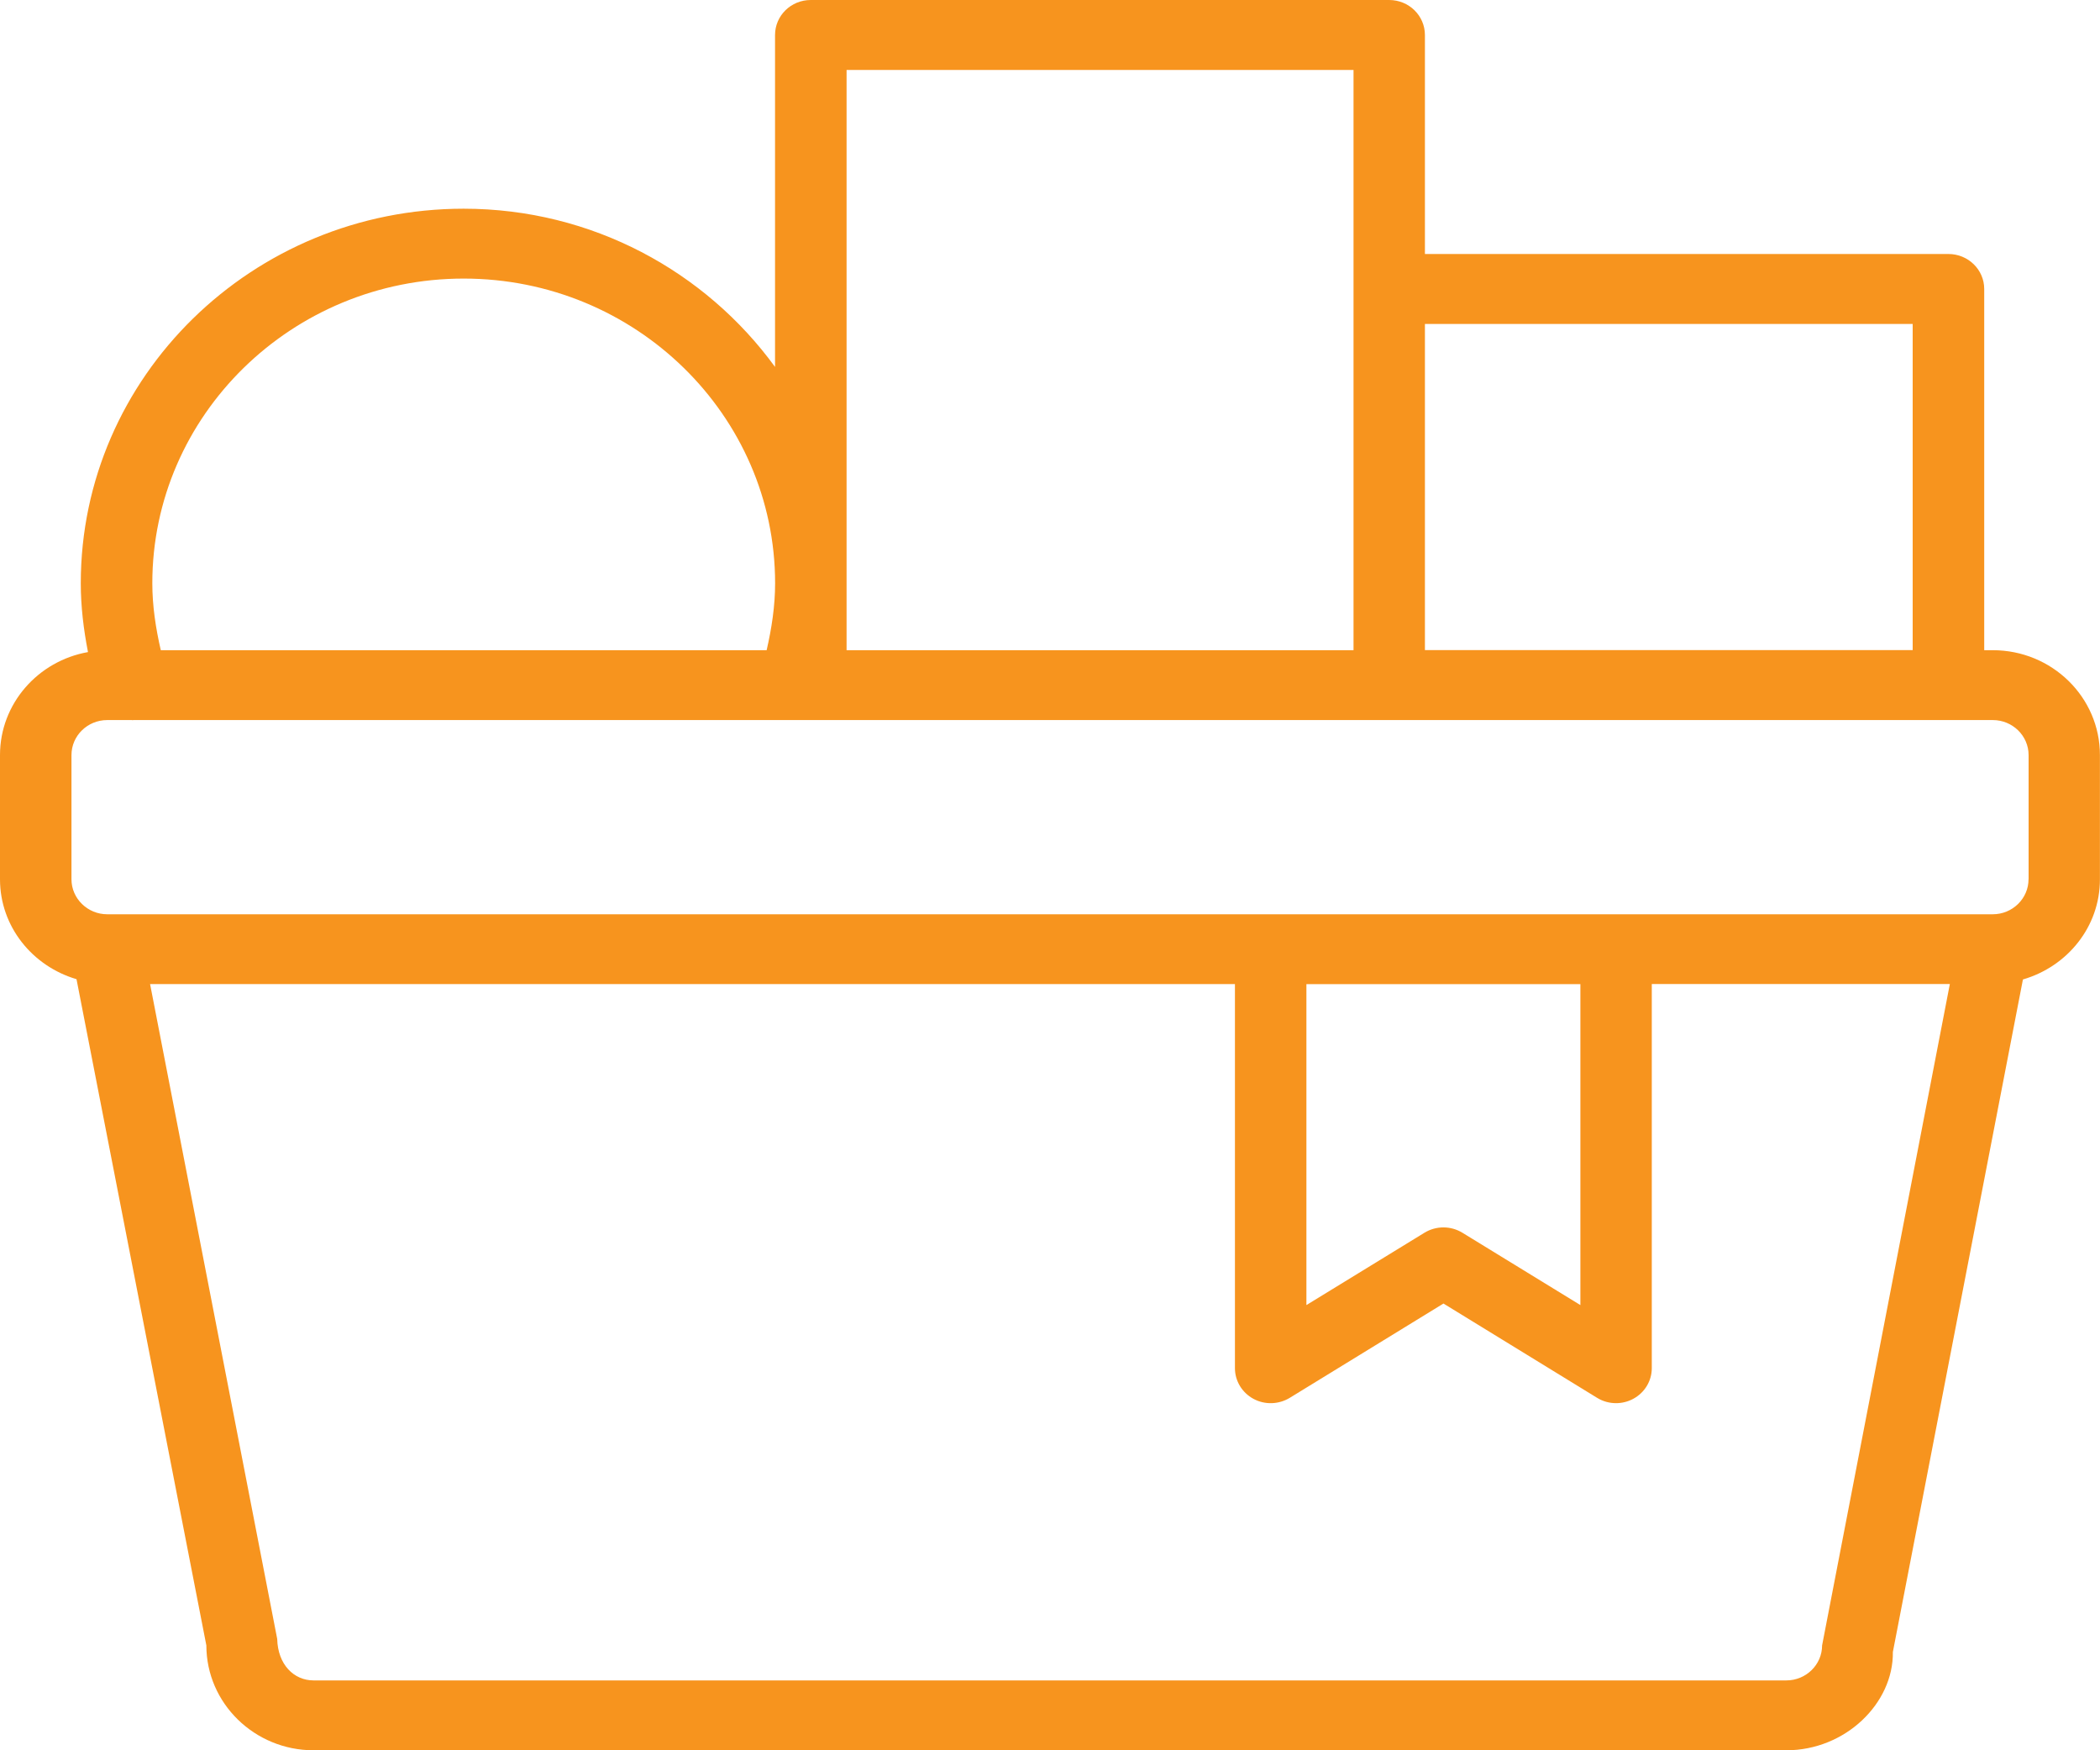 <?xml version="1.0" encoding="utf-8"?>
<!-- Generator: Adobe Illustrator 15.0.0, SVG Export Plug-In . SVG Version: 6.00 Build 0)  -->
<!DOCTYPE svg PUBLIC "-//W3C//DTD SVG 1.1//EN" "http://www.w3.org/Graphics/SVG/1.1/DTD/svg11.dtd">
<svg version="1.1" id="Слой_1" xmlns="http://www.w3.org/2000/svg" xmlns:xlink="http://www.w3.org/1999/xlink" x="0px" y="0px"
	 width="30px" height="25px" viewBox="0 0 30 25" enable-background="new 0 0 30 25" xml:space="preserve">
<path fill="#F7941E" d="M28.469,9.287h-0.123V4.128c0-0.276-0.229-0.5-0.511-0.5h-7.479V0.5c0-0.276-0.228-0.5-0.511-0.5h-8.263
	c-0.282,0-0.51,0.223-0.51,0.5v4.741c-0.992-1.362-2.612-2.26-4.449-2.26c-3.016,0-5.469,2.4-5.469,5.35
	c0,0.332,0.04,0.659,0.103,0.983C0.544,9.44,0,10.05,0,10.785v1.774c0,0.675,0.463,1.242,1.093,1.427l1.855,9.516
	C2.948,24.328,3.636,25,4.479,25h21.04c0.845,0,1.532-0.672,1.522-1.404l1.858-9.606c0.634-0.184,1.1-0.751,1.1-1.43v-1.774
	C30,9.958,29.313,9.287,28.469,9.287z M27.324,4.627v4.659h-6.968V4.627H27.324z M12.094,0.999h7.242v3.129v5.159h-7.242V0.999z
	 M6.624,3.979c2.453,0,4.449,1.952,4.449,4.352c0,0.324-0.049,0.643-0.121,0.956H2.297C2.225,8.974,2.176,8.655,2.176,8.331
	C2.176,5.932,4.172,3.979,6.624,3.979z M26.03,23.502c0,0.275-0.229,0.5-0.511,0.5H4.479c-0.28,0-0.51-0.225-0.519-0.593
	l-1.816-9.353h15.498v5.487c0,0.182,0.102,0.349,0.264,0.437s0.361,0.082,0.519-0.014l2.196-1.347l2.195,1.347
	c0.083,0.051,0.176,0.076,0.271,0.076c0.084,0,0.17-0.021,0.247-0.063c0.162-0.088,0.263-0.255,0.263-0.437v-5.487h4.258
	L26.03,23.502z M18.664,14.057h3.913v4.584l-1.685-1.033c-0.166-0.102-0.377-0.102-0.543,0l-1.686,1.033V14.057z M28.979,12.559
	c0,0.275-0.229,0.5-0.511,0.5h-0.001h-5.38h-4.935H1.532c-0.281,0-0.511-0.225-0.511-0.5v-1.774c0-0.276,0.229-0.5,0.511-0.5h0.354
	c0.002,0,0.004,0.002,0.006,0.002c0.004,0,0.009-0.002,0.013-0.002h9.678h8.263h7.989h0.634c0.281,0,0.511,0.224,0.511,0.5V12.559z"
	/>
</svg>
